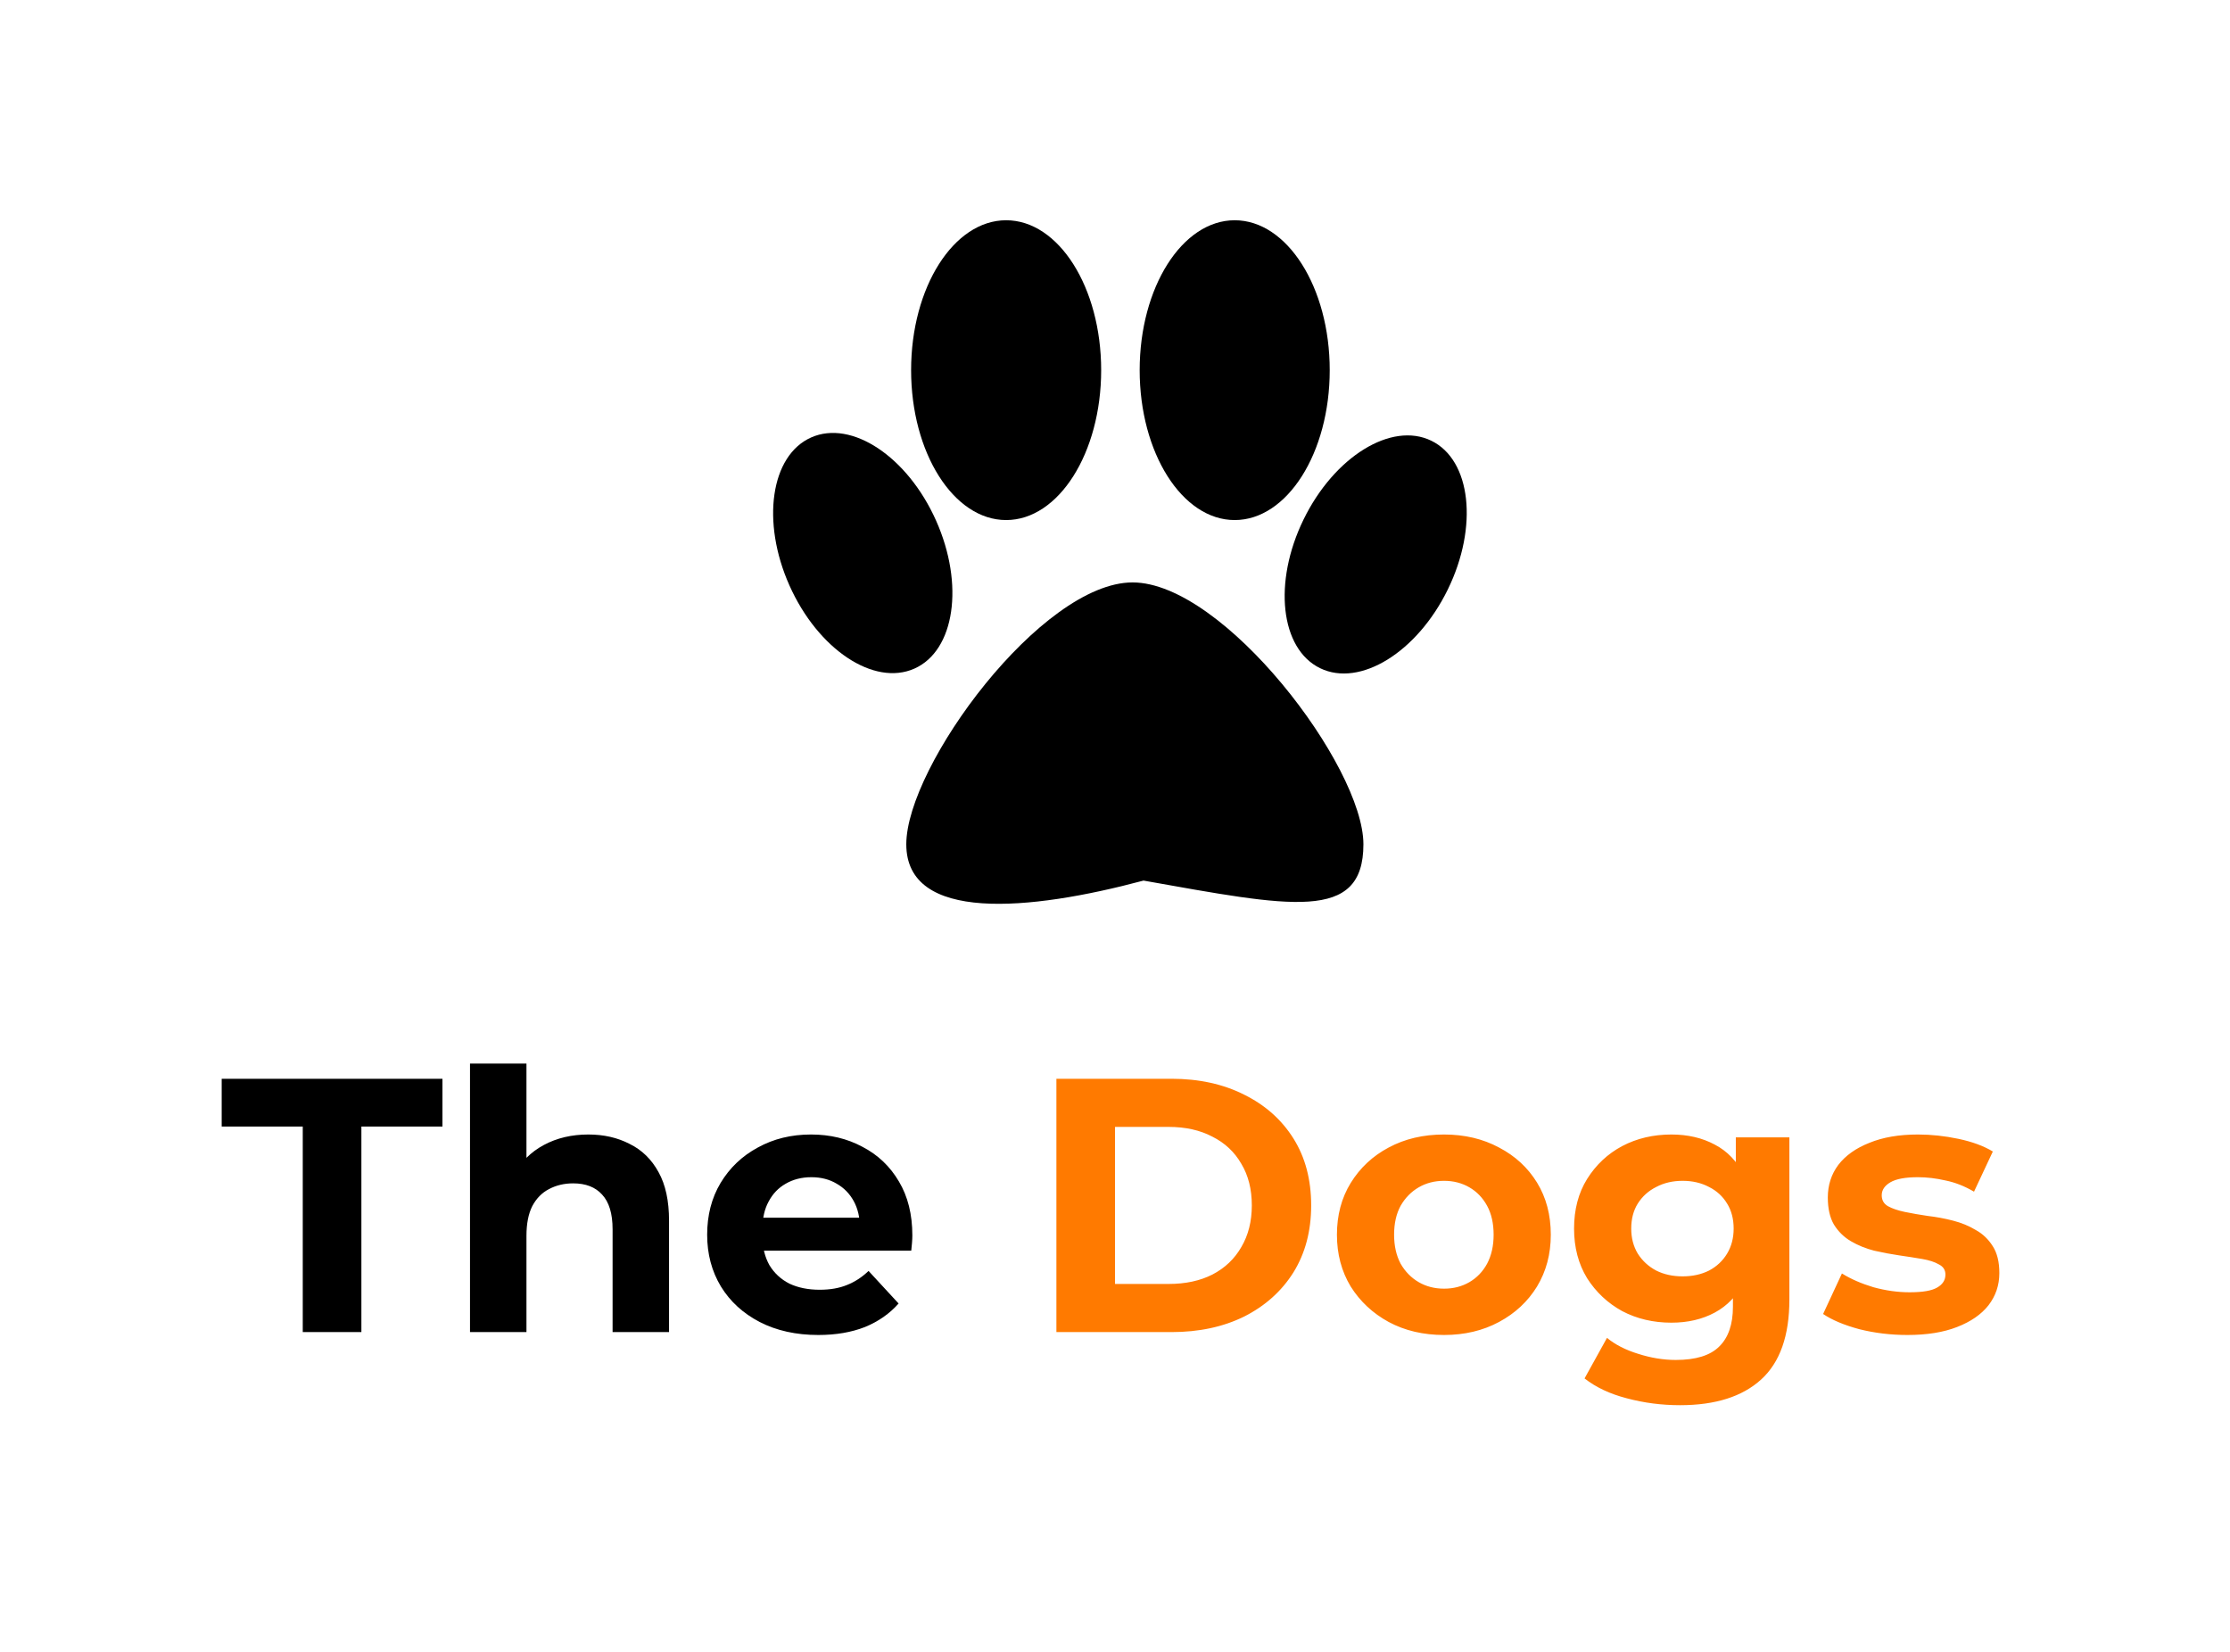 <svg width="162" height="120" viewBox="0 0 162 120" fill="none" xmlns="http://www.w3.org/2000/svg">
<path d="M79.995 26.89C79.995 32.904 76.904 37.78 73.092 37.78C69.279 37.78 66.188 32.904 66.188 26.89C66.188 20.876 69.279 16 73.092 16C76.904 16 79.995 20.876 79.995 26.89Z" fill="black"/>
<path d="M99.046 61.334C99.046 67.02 93.76 65.864 83.071 63.97C74.76 66.194 65.838 67.02 65.838 61.334C65.838 55.649 75.662 42.31 82.277 42.31C88.892 42.31 99.046 55.649 99.046 61.334Z" fill="black"/>
<path d="M67.999 37.813C70.07 42.451 69.365 47.267 66.425 48.572C63.485 49.877 59.423 47.175 57.353 42.537C55.282 37.9 55.987 33.083 58.927 31.779C61.867 30.474 65.929 33.176 67.999 37.813Z" fill="black"/>
<path d="M105.178 42.821C102.949 47.385 98.796 49.946 95.903 48.542C93.009 47.137 92.471 42.299 94.7 37.735C96.929 33.171 101.082 30.61 103.975 32.015C106.869 33.419 107.407 38.258 105.178 42.821Z" fill="black"/>
<path d="M96.599 26.89C96.599 32.904 93.508 37.78 89.696 37.78C85.883 37.78 82.792 32.904 82.792 26.89C82.792 20.876 85.883 16 89.696 16C93.508 16 96.599 20.876 96.599 26.89Z" fill="black"/>
<path d="M21.994 96.77V81.837H16.105V78.367H32.142V81.837H26.253V96.77H21.994ZM42.741 82.416C43.862 82.416 44.861 82.644 45.738 83.099C46.632 83.537 47.333 84.221 47.841 85.15C48.349 86.061 48.603 87.235 48.603 88.673V96.77H44.502V89.303C44.502 88.164 44.248 87.323 43.74 86.78C43.249 86.236 42.548 85.965 41.637 85.965C40.988 85.965 40.401 86.105 39.875 86.385C39.367 86.648 38.964 87.06 38.666 87.621C38.385 88.182 38.245 88.9 38.245 89.777V96.77H34.144V77.263H38.245V86.543L37.325 85.36C37.833 84.414 38.561 83.686 39.507 83.178C40.453 82.67 41.531 82.416 42.741 82.416ZM59.443 96.98C57.83 96.98 56.411 96.665 55.184 96.034C53.974 95.403 53.037 94.544 52.371 93.457C51.705 92.353 51.372 91.1 51.372 89.698C51.372 88.278 51.696 87.025 52.345 85.939C53.011 84.834 53.913 83.975 55.052 83.362C56.192 82.731 57.48 82.416 58.917 82.416C60.301 82.416 61.546 82.714 62.65 83.309C63.772 83.888 64.657 84.729 65.305 85.833C65.954 86.92 66.278 88.226 66.278 89.75C66.278 89.908 66.269 90.092 66.252 90.302C66.234 90.495 66.217 90.679 66.199 90.855H54.711V88.462H64.043L62.466 89.172C62.466 88.436 62.317 87.796 62.019 87.253C61.721 86.71 61.309 86.289 60.783 85.991C60.258 85.676 59.644 85.518 58.943 85.518C58.242 85.518 57.62 85.676 57.077 85.991C56.551 86.289 56.139 86.718 55.841 87.279C55.543 87.823 55.394 88.471 55.394 89.225V89.856C55.394 90.627 55.561 91.31 55.894 91.906C56.244 92.485 56.726 92.931 57.34 93.247C57.971 93.545 58.707 93.694 59.548 93.694C60.301 93.694 60.959 93.58 61.52 93.352C62.098 93.124 62.624 92.782 63.097 92.327L65.279 94.693C64.63 95.429 63.816 95.999 62.834 96.402C61.853 96.787 60.722 96.98 59.443 96.98Z" fill="black"/>
<path d="M76.743 96.77V78.367H85.103C87.101 78.367 88.862 78.753 90.387 79.524C91.912 80.278 93.104 81.338 93.963 82.705C94.821 84.072 95.251 85.693 95.251 87.568C95.251 89.426 94.821 91.047 93.963 92.432C93.104 93.799 91.912 94.868 90.387 95.639C88.862 96.393 87.101 96.77 85.103 96.77H76.743ZM81.002 93.273H84.893C86.119 93.273 87.18 93.045 88.074 92.59C88.985 92.117 89.686 91.451 90.177 90.592C90.685 89.733 90.939 88.725 90.939 87.568C90.939 86.394 90.685 85.386 90.177 84.545C89.686 83.686 88.985 83.029 88.074 82.573C87.18 82.1 86.119 81.864 84.893 81.864H81.002V93.273ZM104.903 96.98C103.396 96.98 102.055 96.665 100.881 96.034C99.724 95.403 98.804 94.544 98.121 93.457C97.455 92.353 97.122 91.1 97.122 89.698C97.122 88.278 97.455 87.025 98.121 85.939C98.804 84.834 99.724 83.975 100.881 83.362C102.055 82.731 103.396 82.416 104.903 82.416C106.393 82.416 107.725 82.731 108.899 83.362C110.074 83.975 110.994 84.826 111.66 85.912C112.326 86.999 112.659 88.261 112.659 89.698C112.659 91.1 112.326 92.353 111.66 93.457C110.994 94.544 110.074 95.403 108.899 96.034C107.725 96.665 106.393 96.98 104.903 96.98ZM104.903 93.615C105.587 93.615 106.2 93.457 106.744 93.142C107.287 92.826 107.716 92.379 108.032 91.801C108.347 91.205 108.505 90.504 108.505 89.698C108.505 88.874 108.347 88.173 108.032 87.595C107.716 87.016 107.287 86.569 106.744 86.254C106.2 85.939 105.587 85.781 104.903 85.781C104.22 85.781 103.606 85.939 103.063 86.254C102.52 86.569 102.082 87.016 101.749 87.595C101.433 88.173 101.275 88.874 101.275 89.698C101.275 90.504 101.433 91.205 101.749 91.801C102.082 92.379 102.52 92.826 103.063 93.142C103.606 93.457 104.22 93.615 104.903 93.615ZM122.051 102.08C120.719 102.08 119.431 101.914 118.187 101.581C116.96 101.265 115.935 100.783 115.111 100.135L116.741 97.19C117.337 97.681 118.09 98.067 119.002 98.347C119.931 98.645 120.842 98.794 121.736 98.794C123.191 98.794 124.242 98.47 124.891 97.821C125.557 97.173 125.89 96.209 125.89 94.93V92.8L126.152 89.251L126.1 85.676V82.626H129.991V94.404C129.991 97.033 129.307 98.969 127.94 100.214C126.573 101.458 124.61 102.08 122.051 102.08ZM121.42 96.086C120.106 96.086 118.914 95.806 117.845 95.245C116.793 94.667 115.943 93.869 115.295 92.853C114.664 91.819 114.349 90.618 114.349 89.251C114.349 87.866 114.664 86.666 115.295 85.649C115.943 84.615 116.793 83.818 117.845 83.257C118.914 82.696 120.106 82.416 121.42 82.416C122.612 82.416 123.664 82.661 124.575 83.152C125.486 83.625 126.196 84.37 126.705 85.386C127.213 86.385 127.467 87.674 127.467 89.251C127.467 90.811 127.213 92.099 126.705 93.115C126.196 94.115 125.486 94.859 124.575 95.35C123.664 95.841 122.612 96.086 121.42 96.086ZM122.235 92.721C122.954 92.721 123.594 92.581 124.154 92.3C124.715 92.003 125.153 91.591 125.469 91.065C125.784 90.539 125.942 89.934 125.942 89.251C125.942 88.55 125.784 87.945 125.469 87.437C125.153 86.911 124.715 86.508 124.154 86.228C123.594 85.93 122.954 85.781 122.235 85.781C121.517 85.781 120.877 85.93 120.316 86.228C119.755 86.508 119.308 86.911 118.975 87.437C118.66 87.945 118.502 88.55 118.502 89.251C118.502 89.934 118.66 90.539 118.975 91.065C119.308 91.591 119.755 92.003 120.316 92.3C120.877 92.581 121.517 92.721 122.235 92.721ZM138.566 96.98C137.357 96.98 136.191 96.84 135.07 96.559C133.966 96.261 133.089 95.893 132.441 95.455L133.808 92.511C134.456 92.914 135.219 93.247 136.095 93.51C136.989 93.755 137.865 93.878 138.724 93.878C139.67 93.878 140.336 93.764 140.722 93.536C141.125 93.308 141.327 92.993 141.327 92.59C141.327 92.257 141.169 92.011 140.853 91.854C140.555 91.678 140.152 91.547 139.644 91.459C139.136 91.372 138.575 91.284 137.962 91.196C137.366 91.109 136.761 90.995 136.148 90.855C135.534 90.697 134.973 90.469 134.465 90.171C133.957 89.873 133.545 89.47 133.229 88.962C132.932 88.454 132.783 87.796 132.783 86.99C132.783 86.096 133.037 85.308 133.545 84.624C134.071 83.941 134.824 83.406 135.806 83.02C136.787 82.617 137.962 82.416 139.329 82.416C140.293 82.416 141.274 82.521 142.273 82.731C143.272 82.942 144.105 83.248 144.771 83.651L143.404 86.569C142.72 86.166 142.028 85.895 141.327 85.754C140.643 85.597 139.977 85.518 139.329 85.518C138.417 85.518 137.751 85.641 137.331 85.886C136.91 86.131 136.7 86.447 136.7 86.832C136.7 87.183 136.849 87.446 137.147 87.621C137.462 87.796 137.874 87.936 138.382 88.042C138.89 88.147 139.443 88.243 140.038 88.331C140.652 88.401 141.265 88.515 141.879 88.673C142.492 88.83 143.044 89.058 143.535 89.356C144.043 89.636 144.455 90.031 144.771 90.539C145.086 91.03 145.244 91.678 145.244 92.485C145.244 93.361 144.981 94.141 144.455 94.824C143.929 95.49 143.167 96.016 142.168 96.402C141.186 96.787 139.986 96.98 138.566 96.98Z" fill="#FF7A00"/>
</svg>
